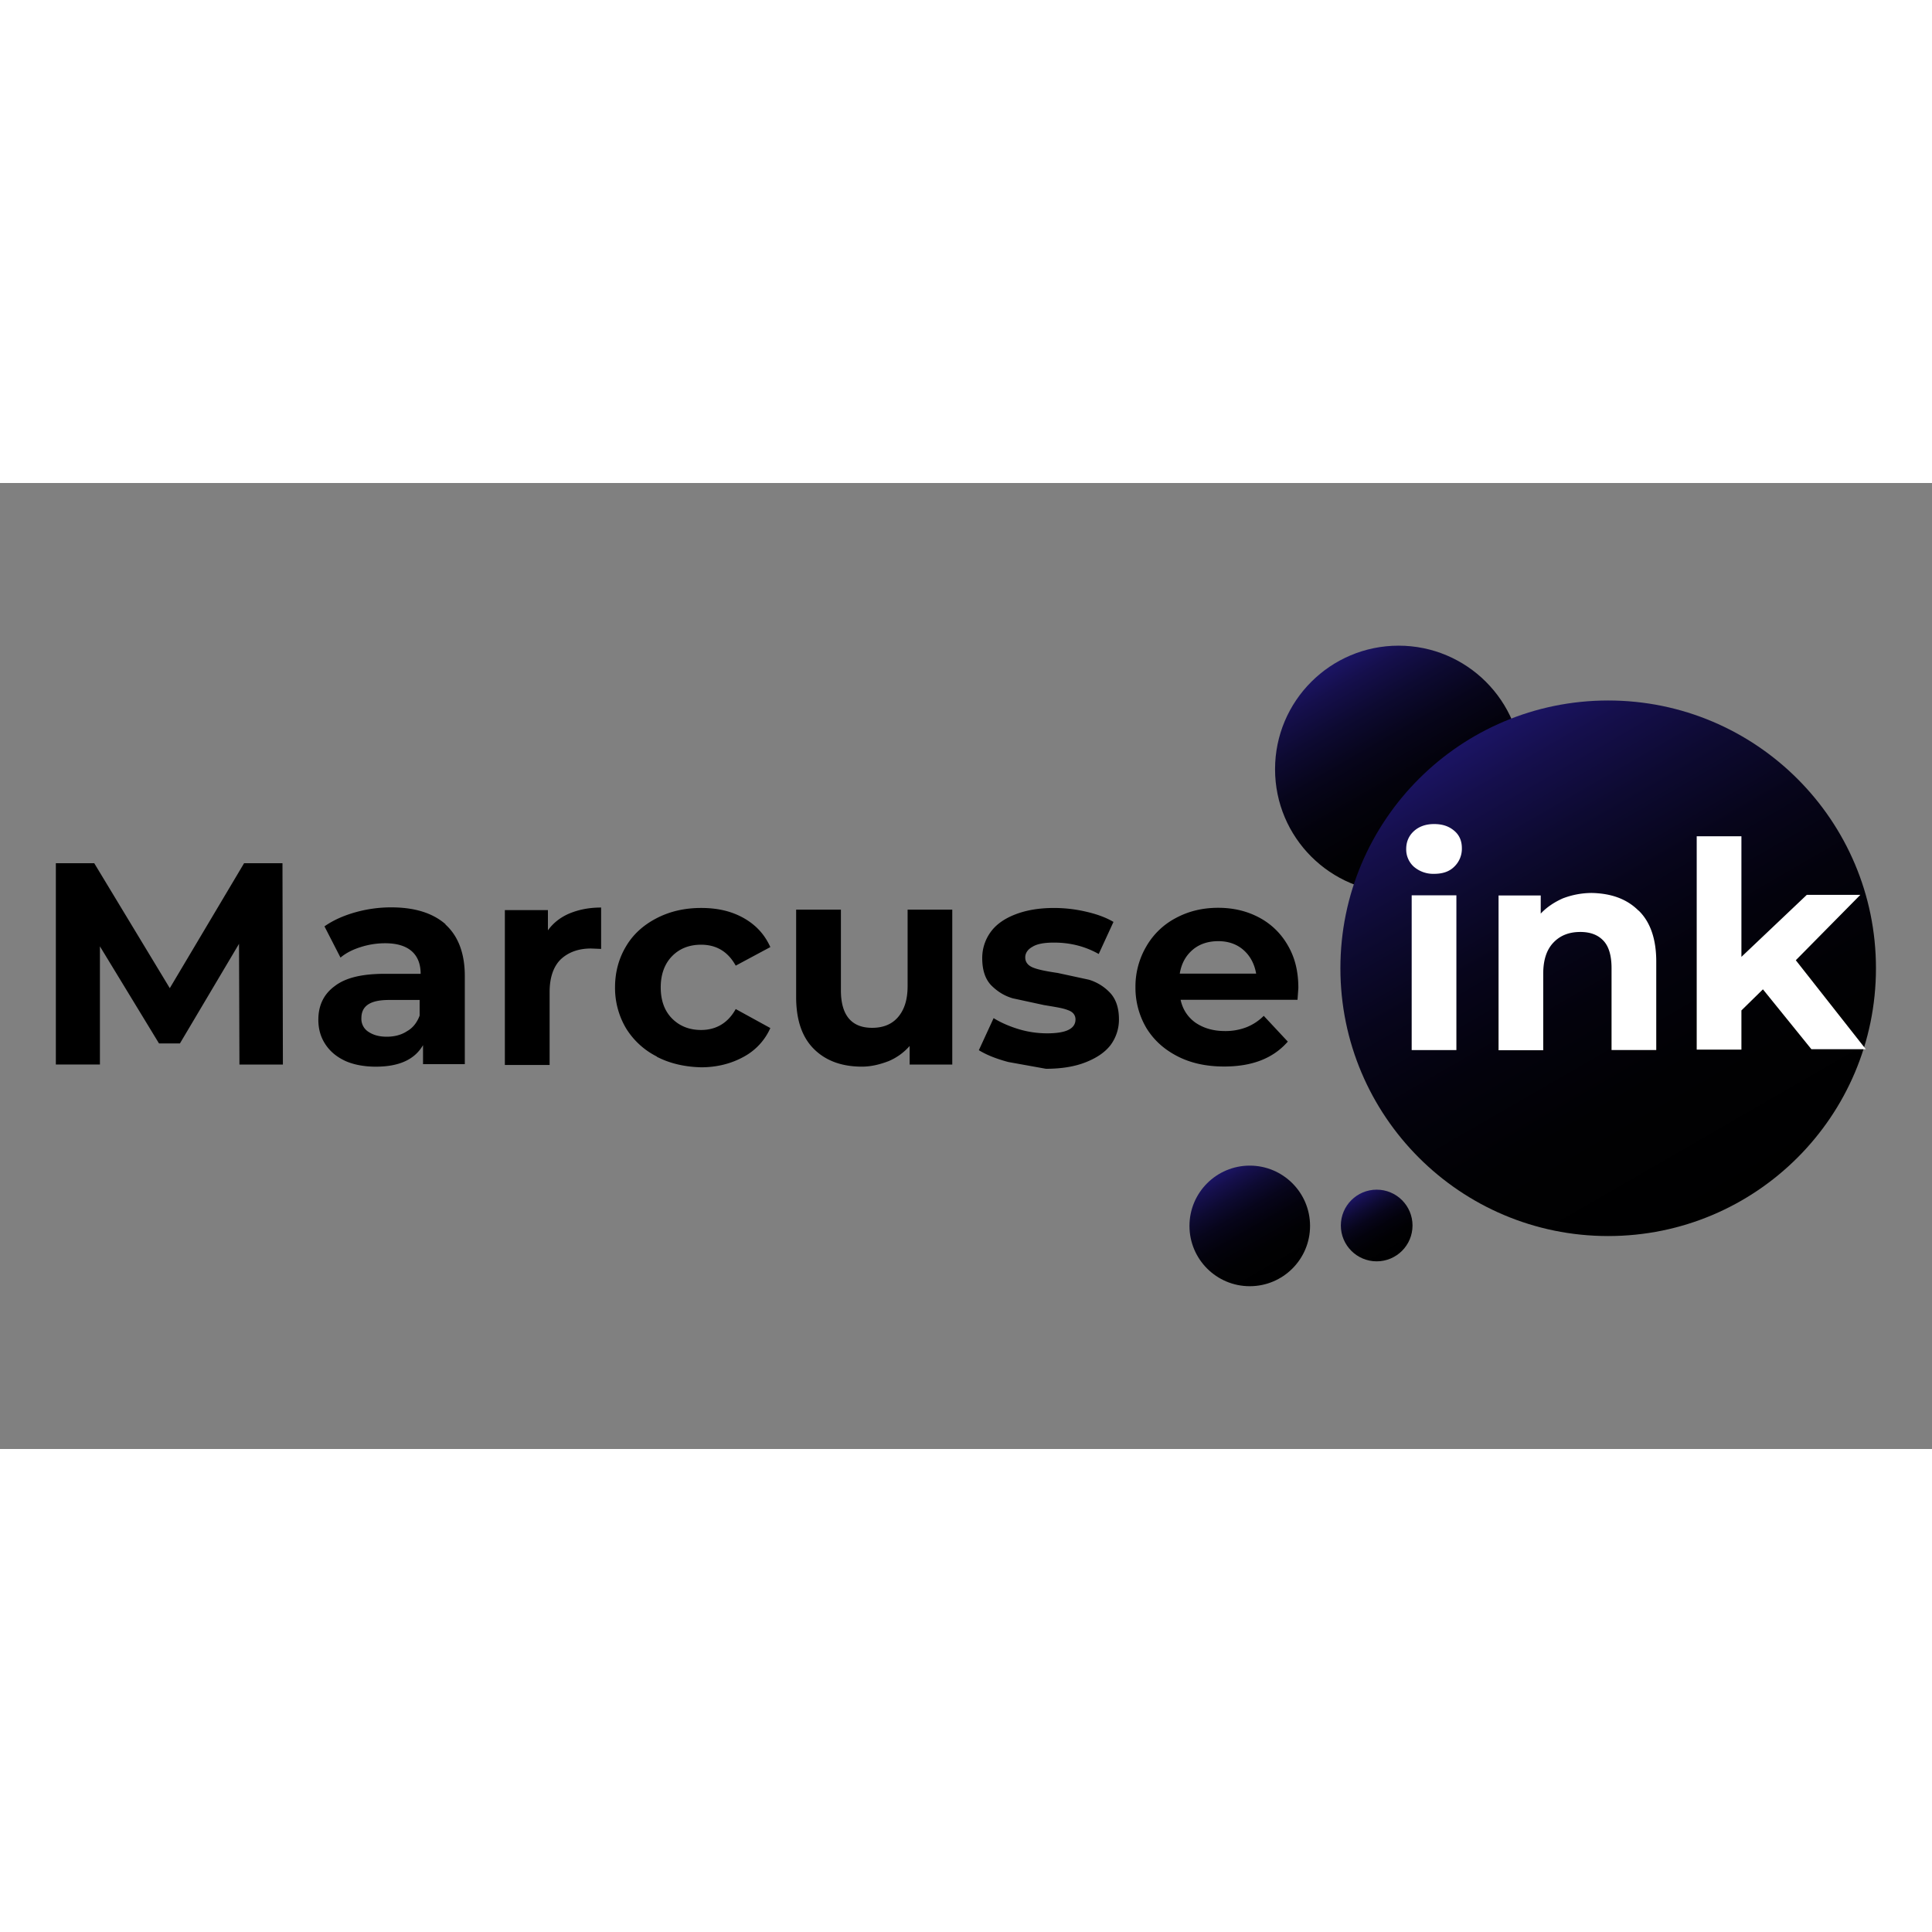 <svg xmlns="http://www.w3.org/2000/svg" viewBox="0 0 120 60" height="1em" width="1em">
  <rect x="0" y="0" width="120" height="60" fill="#808080" stroke="none"/>
  <defs>
    <linearGradient y2="24.366" x2="91.885" y1="12.36" x1="84.953" gradientUnits="userSpaceOnUse" id="b">
      <stop offset="0" stop-color="#1b1464"/>
      <stop offset=".092" stop-color="#150f4c"/>
      <stop offset=".229" stop-color="#0d0a31"/>
      <stop offset=".376" stop-color="#07051b"/>
      <stop offset=".538" stop-color="#03020c"/>
      <stop offset=".726" stop-color="#010103"/>
      <stop offset="1"/>
    </linearGradient>
    <linearGradient y2="42.513" x2="107.674" y1="16.529" x1="92.671" gradientUnits="userSpaceOnUse" id="c">
      <stop offset="0" stop-color="#1b1464"/>
      <stop offset=".092" stop-color="#150f4c"/>
      <stop offset=".229" stop-color="#0d0a31"/>
      <stop offset=".376" stop-color="#07051b"/>
      <stop offset=".538" stop-color="#03020c"/>
      <stop offset=".726" stop-color="#010103"/>
      <stop offset="1"/>
    </linearGradient>
  </defs>
  <linearGradient id="a" gradientUnits="userSpaceOnUse" x1="78.374" y1="41.024" x2="81.765" y2="46.898">
    <stop offset="0" stop-color="#1b1464"/>
    <stop offset=".092" stop-color="#150f4c"/>
    <stop offset=".229" stop-color="#0d0a31"/>
    <stop offset=".376" stop-color="#07051b"/>
    <stop offset=".538" stop-color="#03020c"/>
    <stop offset=".726" stop-color="#010103"/>
    <stop offset="1"/>
  </linearGradient>
  <linearGradient id="d" gradientUnits="userSpaceOnUse" x1="86.19" y1="42.194" x2="88.194" y2="45.666">
    <stop offset="0" stop-color="#1b1464"/>
    <stop offset=".092" stop-color="#150f4c"/>
    <stop offset=".229" stop-color="#0d0a31"/>
    <stop offset=".376" stop-color="#07051b"/>
    <stop offset=".538" stop-color="#03020c"/>
    <stop offset=".726" stop-color="#010103"/>
    <stop offset="1"/>
  </linearGradient>
  <g transform="translate(-.273)">
    <path d="M15.145 36.12l-.026-7.497-3.67 6.186h-1.3l-3.67-6.03v7.34H3.742V23.617h2.385l4.692 7.76 4.614-7.76h2.385l.026 12.504zm12.792-8.702c.786.708 1.206 1.783 1.206 3.198v5.48h-2.595v-1.18c-.524.9-1.494 1.337-2.936 1.337-.734 0-1.4-.13-1.914-.367-.55-.262-.944-.603-1.232-1.05s-.42-.944-.42-1.494c0-.9.34-1.6 1.022-2.097.682-.524 1.704-.76 3.12-.76H26.4c0-.603-.183-1.075-.55-1.4s-.917-.498-1.65-.498a4.98 4.98 0 0 0-1.52.236c-.498.157-.917.367-1.258.655l-.996-1.94c.524-.367 1.153-.655 1.887-.865a8.21 8.21 0 0 1 2.254-.315c1.442 0 2.57.34 3.382 1.05zm-2.385 6.632c.367-.2.63-.55.786-.97v-.97h-1.914c-1.153 0-1.704.367-1.704 1.127a.95.95 0 0 0 .42.84c.3.2.655.315 1.153.315.472 0 .9-.105 1.258-.34zm10.092-7.314c.577-.236 1.206-.367 1.966-.367v2.57l-.63-.026c-.786 0-1.416.236-1.887.682-.446.446-.682 1.127-.682 2.018v4.535h-2.78v-9.62h2.674v1.258c.34-.472.786-.813 1.337-1.05zm5.426 8.887a4.76 4.76 0 0 1-1.914-1.756 4.92 4.92 0 0 1-.682-2.543c0-.944.236-1.8.682-2.543.446-.76 1.1-1.337 1.914-1.756s1.73-.63 2.752-.63 1.887.2 2.648.63 1.3 1.022 1.65 1.8l-2.15 1.153c-.498-.9-1.232-1.3-2.15-1.3-.734 0-1.337.236-1.8.708s-.708 1.127-.708 1.94.236 1.468.708 1.94 1.075.708 1.8.708c.944 0 1.678-.446 2.15-1.3l2.15 1.18a3.75 3.75 0 0 1-1.651 1.783c-.76.42-1.65.655-2.648.655-1.022-.026-1.94-.236-2.752-.655zM59.42 26.5v9.62h-2.648v-1.153a3.57 3.57 0 0 1-1.311.944c-.524.2-1.075.34-1.65.34-1.258 0-2.254-.367-2.988-1.1s-1.1-1.8-1.1-3.224V26.5h2.78v5.007c0 1.547.655 2.333 1.94 2.333.655 0 1.206-.2 1.6-.655s.603-1.075.603-1.94V26.5zm3.486 9.464c-.76-.2-1.363-.446-1.835-.734l.917-1.992c.42.262.944.498 1.547.682a6.12 6.12 0 0 0 1.783.262c1.18 0 1.756-.288 1.756-.865 0-.262-.157-.472-.472-.577-.315-.13-.813-.2-1.494-.315l-1.94-.42c-.524-.157-.944-.42-1.337-.813-.367-.393-.55-.944-.55-1.678a2.73 2.73 0 0 1 .524-1.625c.34-.472.865-.84 1.547-1.1s1.468-.393 2.385-.393c.682 0 1.363.08 2.018.236.682.157 1.232.367 1.678.63l-.917 1.992c-.84-.472-1.756-.708-2.78-.708-.603 0-1.05.08-1.337.262-.288.157-.446.393-.446.655 0 .288.157.498.472.63s.84.236 1.547.34l1.94.42a2.99 2.99 0 0 1 1.311.813c.367.393.55.944.55 1.65a2.66 2.66 0 0 1-.524 1.6c-.367.472-.9.813-1.573 1.075s-1.494.393-2.438.393l-2.333-.42zM80.863 32.1h-7.26c.13.603.446 1.075.917 1.416.498.34 1.1.524 1.835.524a3.6 3.6 0 0 0 1.337-.236c.393-.156.76-.393 1.075-.708l1.494 1.6c-.917 1.05-2.228 1.547-3.958 1.547-1.075 0-2.045-.2-2.883-.63s-1.468-.996-1.94-1.756a4.92 4.92 0 0 1-.682-2.543 4.92 4.92 0 0 1 .682-2.543 4.56 4.56 0 0 1 1.835-1.756c.785-.42 1.65-.63 2.62-.63.944 0 1.783.2 2.543.603s1.363.996 1.783 1.73c.446.76.655 1.625.655 2.648l-.052.734zm-6.527-3.093c-.42.367-.682.84-.786 1.468h4.745c-.105-.603-.367-1.1-.786-1.468s-.944-.55-1.573-.55-1.18.183-1.6.55z"/>
    <g transform="matrix(1.108 0 0 1.108 -10.823 -2.563)">
      <circle cx="80.073" cy="43.959" r="3.38" fill="url(#a)"/>
      <circle r="6.926" cy="18.358" cx="88.417" fill="url(#b)"/>
      <circle r="15.011" cy="29.516" cx="100.165" fill="url(#c)"/>
      <path d="M89.268 23.82a1.3 1.3 0 0 1-.425-.993c0-.393.142-.733.425-.993s.662-.402 1.135-.402.827.118 1.135.378.425.6.425.97a1.39 1.39 0 0 1-.425 1.04c-.284.284-.662.402-1.135.402a1.66 1.66 0 0 1-1.135-.402zm-.118 1.607h2.506v8.675H89.15zm12.717.85c.662.638.993 1.607.993 2.86V34.1h-2.506v-4.586c0-.686-.142-1.206-.45-1.537s-.733-.496-1.3-.496c-.638 0-1.135.2-1.513.6s-.567.97-.567 1.75v4.28H94.02v-8.675h2.364v1.016c.33-.355.756-.638 1.23-.85a4.55 4.55 0 0 1 1.631-.307c1.087.024 1.962.33 2.624.993zm6.973 4.42l-1.206 1.182v2.198h-2.506v-11.96h2.506v6.76l3.664-3.475h3.002l-3.617 3.664 3.924 4.988h-3.05z" fill="#fff"/>
      <circle cx="87.188" cy="43.936" r="2.009" fill="url(#d)"/>
    </g>
  </g>
</svg>
